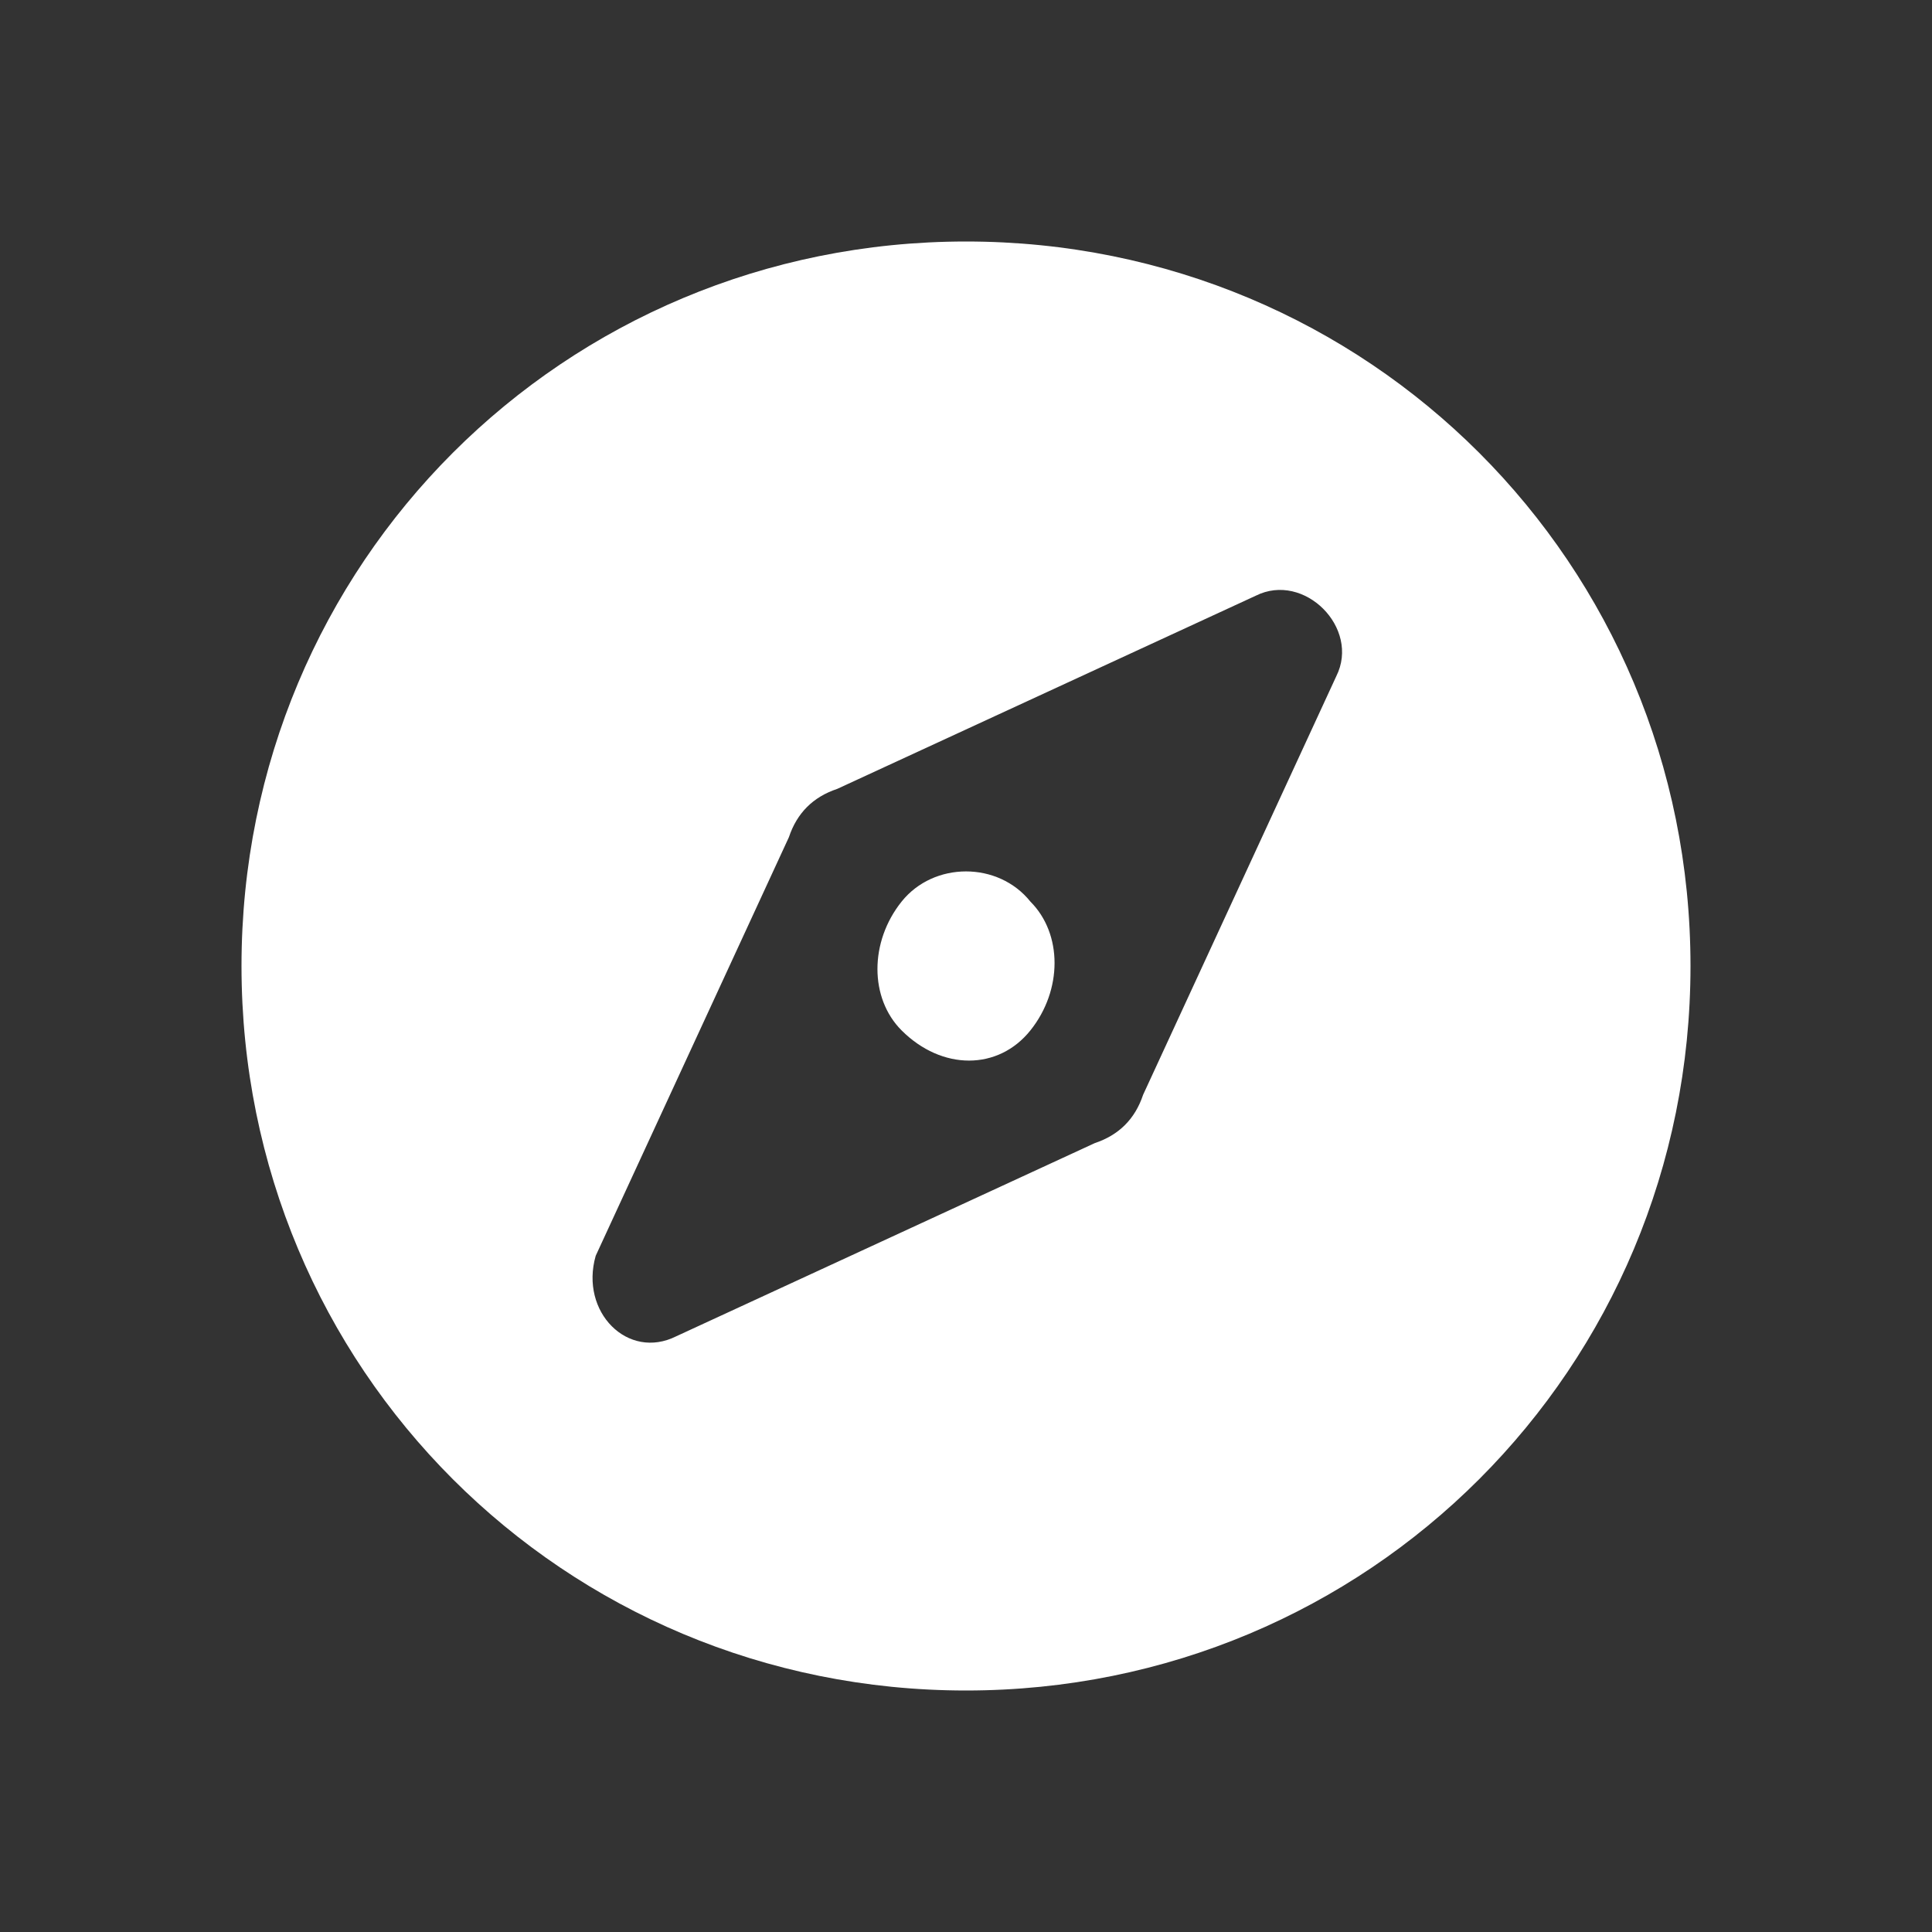 <?xml version="1.0" encoding="utf-8"?>
<!-- Generator: Adobe Illustrator 23.0.6, SVG Export Plug-In . SVG Version: 6.00 Build 0)  -->
<svg version="1.1" fill="#ffffff80" id="Layer_1" xmlns="http://www.w3.org/2000/svg" xmlns:xlink="http://www.w3.org/1999/xlink" x="0px" y="0px"
	 viewBox="0 0 24 24" style="enable-background:new 0 0 24 24;" xml:space="preserve">
<rect x="0" y="0" width="24" height="24" fill="#333333" stroke="none"/>
<path d="M11.2,11.2c-0.4,0.5-0.4,1.2,0,1.6c0.5,0.5,1.2,0.5,1.6,0c0.4-0.5,0.4-1.2,0-1.6C12.4,10.7,11.6,10.7,11.2,11.2z M12,3
	c-5,0-9,4-9,9s4,9,9,9s9-4,9-9S17,3,12,3z M16.6,8.4l-2.4,5.2c-0.1,0.3-0.3,0.5-0.6,0.6l-5.2,2.4c-0.6,0.3-1.2-0.3-1-1l2.4-5.2
	c0.1-0.3,0.3-0.5,0.6-0.6l5.2-2.4C16.2,7.1,16.9,7.8,16.6,8.4z"/>
</svg>
